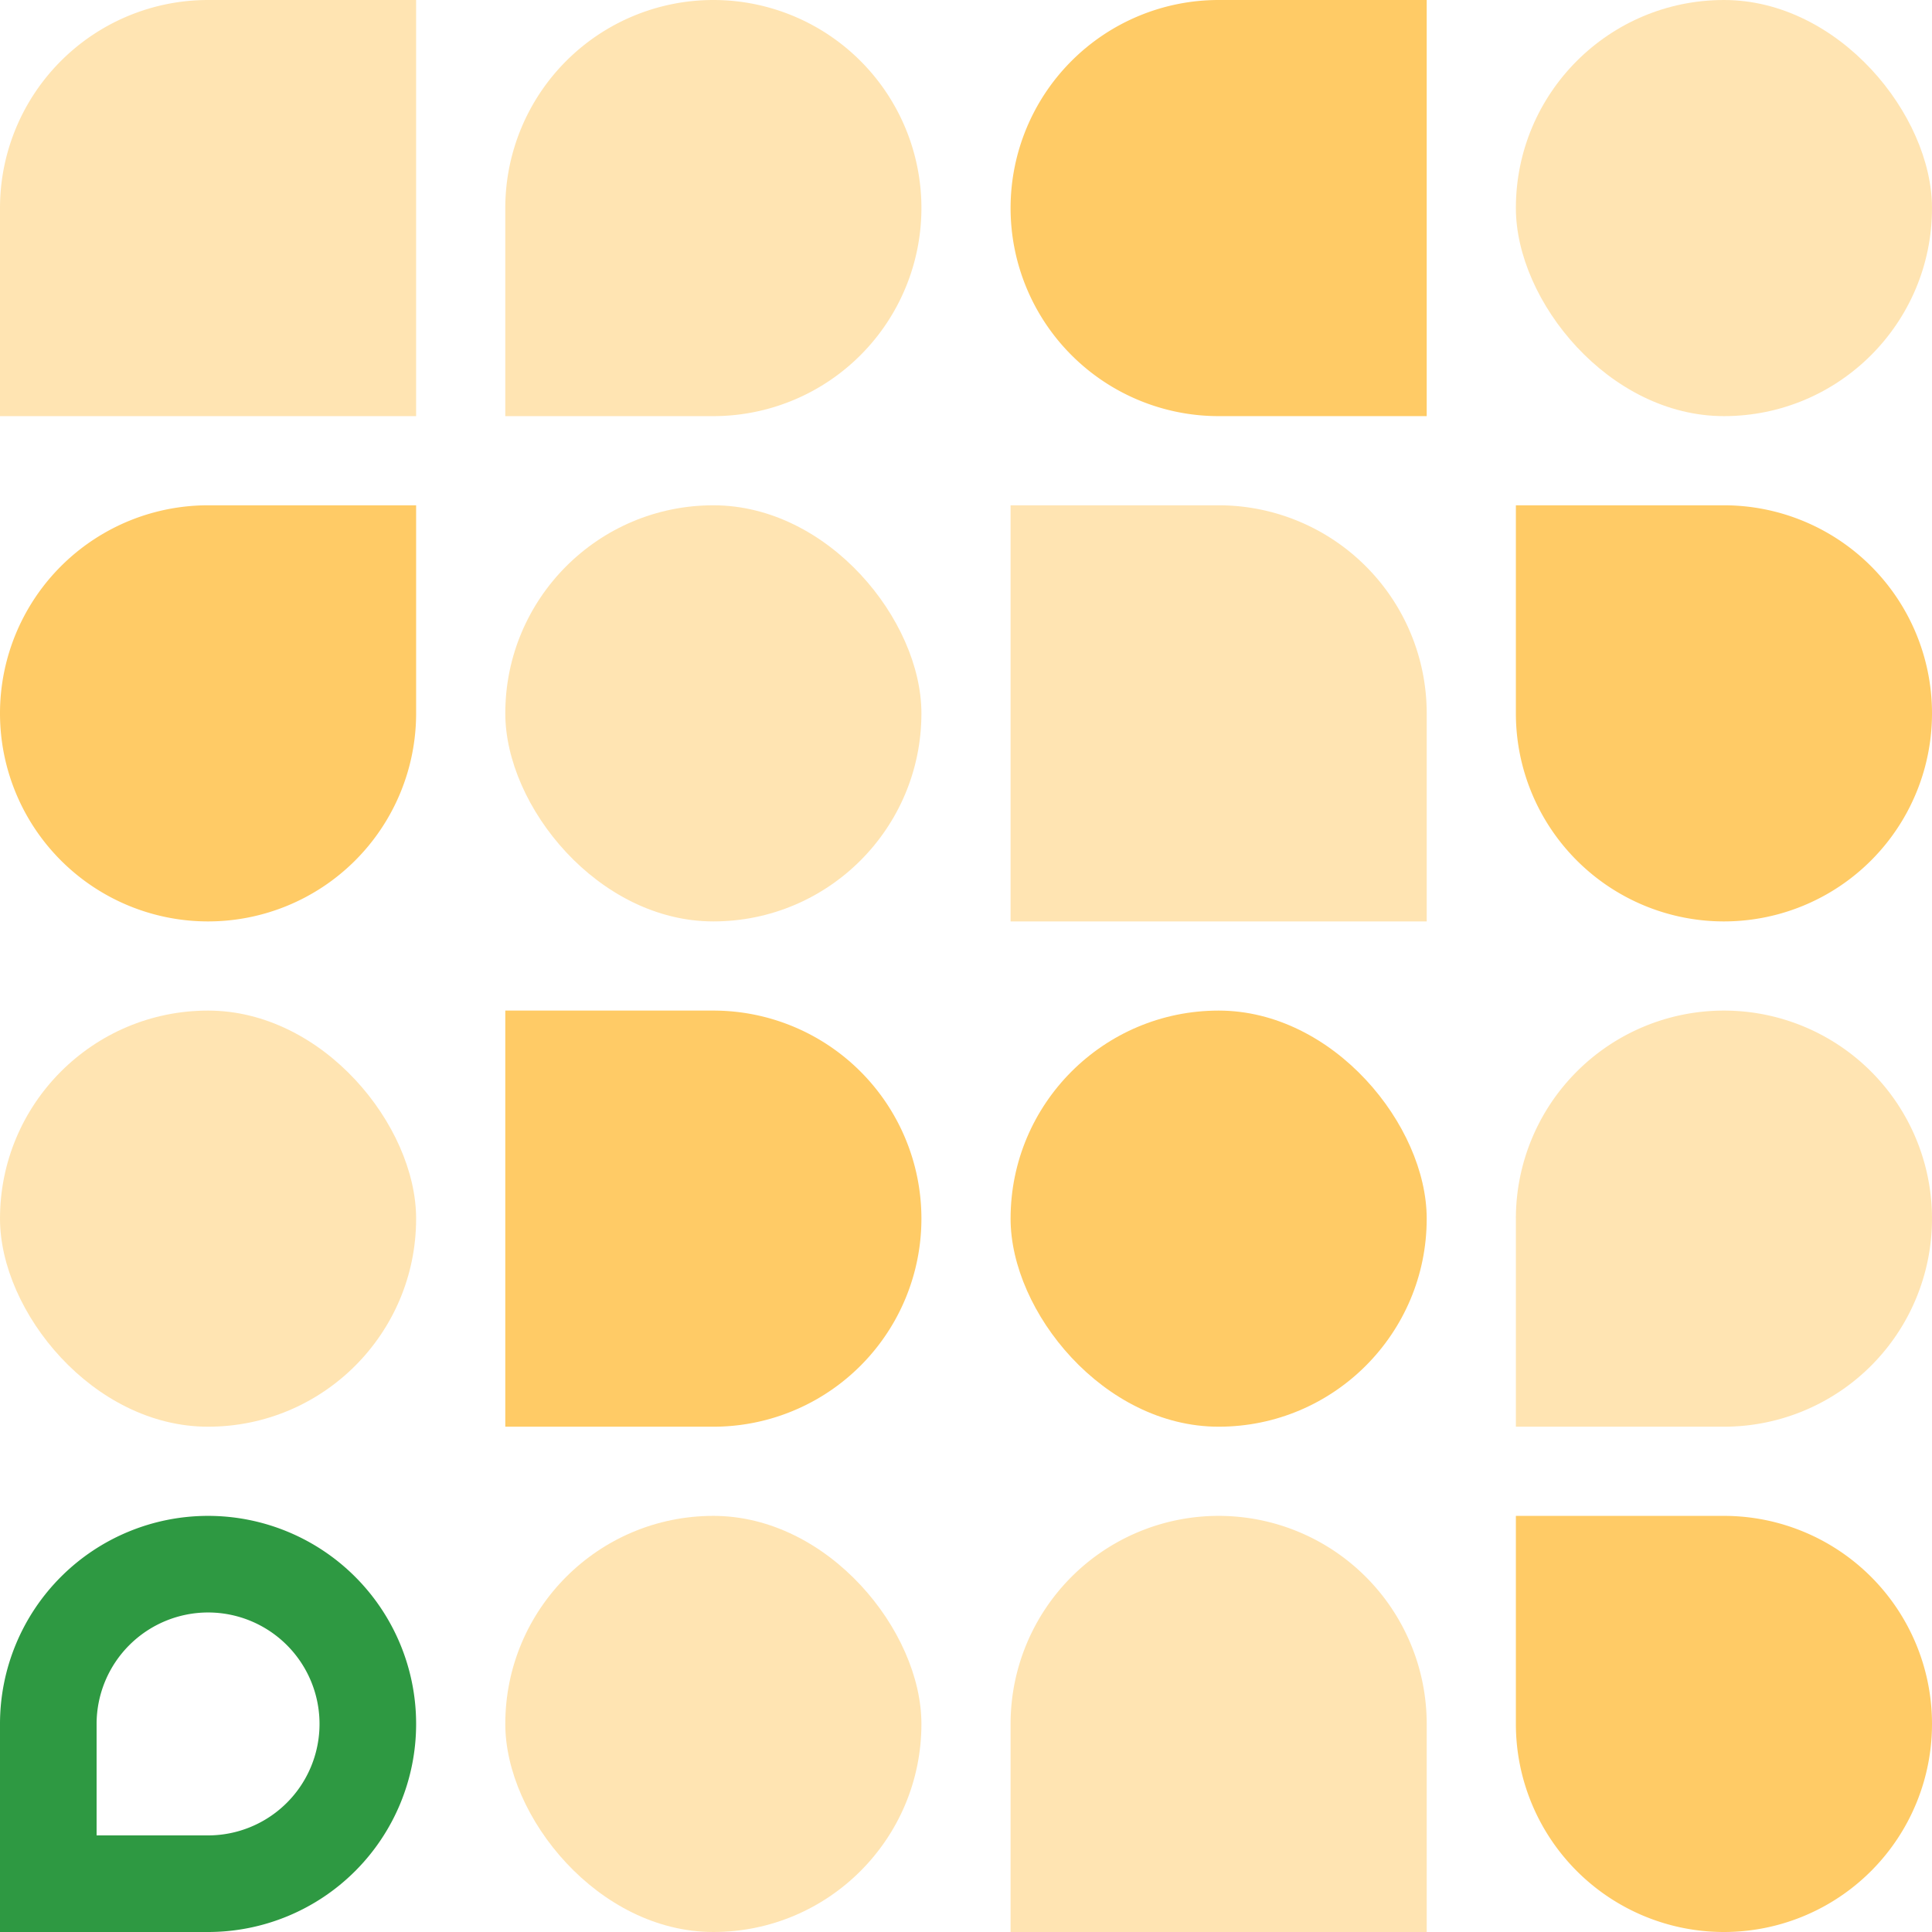 <svg xmlns="http://www.w3.org/2000/svg" width="520" height="520" viewBox="0 0 520 520">
  <g id="Group_686" data-name="Group 686" transform="translate(-1108 -239)">
    <path id="Rectangle_22" data-name="Rectangle 22" d="M0,0H56a56,56,0,0,1,56,56v56a0,0,0,0,1,0,0H0a0,0,0,0,1,0,0V0A0,0,0,0,1,0,0Z" transform="translate(1380 375)" fill="#ffcb66" opacity="0.5"/>
    <path id="Rectangle_3122" data-name="Rectangle 3122" d="M0,0H56a56,56,0,0,1,56,56v0a56,56,0,0,1-56,56h0A56,56,0,0,1,0,56V0A0,0,0,0,1,0,0Z" transform="translate(1516 375)" fill="#ffcb66"/>
    <path id="Rectangle_3123" data-name="Rectangle 3123" d="M0,0H56a56,56,0,0,1,56,56v0a56,56,0,0,1-56,56h0A56,56,0,0,1,0,56V0A0,0,0,0,1,0,0Z" transform="translate(1516 647)" fill="#ffcb66"/>
    <path id="Rectangle_3124" data-name="Rectangle 3124" d="M56,0h0a56,56,0,0,1,56,56v0a56,56,0,0,1-56,56H0a0,0,0,0,1,0,0V56A56,56,0,0,1,56,0Z" transform="translate(1244 239)" fill="#ffcb66" opacity="0.5"/>
    <path id="Rectangle_3125" data-name="Rectangle 3125" d="M0,0H56a56,56,0,0,1,56,56v0a56,56,0,0,1-56,56H0a0,0,0,0,1,0,0V0A0,0,0,0,1,0,0Z" transform="translate(1244 511)" fill="#ffcb66"/>
    <path id="Rectangle_3126" data-name="Rectangle 3126" d="M56,0h0a56,56,0,0,1,56,56v0a56,56,0,0,1-56,56H0a0,0,0,0,1,0,0V56A56,56,0,0,1,56,0Z" transform="translate(1220 487) rotate(180)" fill="#ffcb66"/>
    <rect id="Rectangle_3127" data-name="Rectangle 3127" width="112" height="112" rx="56" transform="translate(1516 239)" fill="#ffcb66" opacity="0.5"/>
    <path id="Rectangle_3128" data-name="Rectangle 3128" d="M56,0h0a56,56,0,0,1,56,56v0a56,56,0,0,1-56,56H0a0,0,0,0,1,0,0V56A56,56,0,0,1,56,0Z" transform="translate(1516 511)" fill="#ffcb66" opacity="0.5"/>
    <rect id="Rectangle_3129" data-name="Rectangle 3129" width="112" height="112" rx="56" transform="translate(1244 375)" fill="#ffcb66" opacity="0.5"/>
    <rect id="Rectangle_3130" data-name="Rectangle 3130" width="112" height="112" rx="56" transform="translate(1244 647)" fill="#ffcb66" opacity="0.5"/>
    <path id="Rectangle_3131" data-name="Rectangle 3131" d="M56,0h56a0,0,0,0,1,0,0V112a0,0,0,0,1,0,0H56A56,56,0,0,1,0,56v0A56,56,0,0,1,56,0Z" transform="translate(1380 239)" fill="#ffcb66"/>
    <rect id="Rectangle_3132" data-name="Rectangle 3132" width="112" height="112" rx="56" transform="translate(1380 511)" fill="#ffcb66"/>
    <path id="Rectangle_3133" data-name="Rectangle 3133" d="M56,0h0a56,56,0,0,1,56,56v56a0,0,0,0,1,0,0H0a0,0,0,0,1,0,0V56A56,56,0,0,1,56,0Z" transform="translate(1380 647)" fill="#ffcb66" opacity="0.5"/>
    <path id="Rectangle_3134" data-name="Rectangle 3134" d="M56,0h56a0,0,0,0,1,0,0V112a0,0,0,0,1,0,0H0a0,0,0,0,1,0,0V56A56,56,0,0,1,56,0Z" transform="translate(1108 239)" fill="#ffcb66" opacity="0.5"/>
    <rect id="Rectangle_3135" data-name="Rectangle 3135" width="112" height="112" rx="56" transform="translate(1108 511)" fill="#ffcb66" opacity="0.5"/>
    <path id="Rectangle_3136" data-name="Rectangle 3136" d="M56,26A30.034,30.034,0,0,0,26,56V86H56a30,30,0,0,0,0-60M56,0a56,56,0,1,1,0,112H0V56A56,56,0,0,1,56,0Z" transform="translate(1108 647)" fill="#2e9942"/>
  </g>
</svg>
